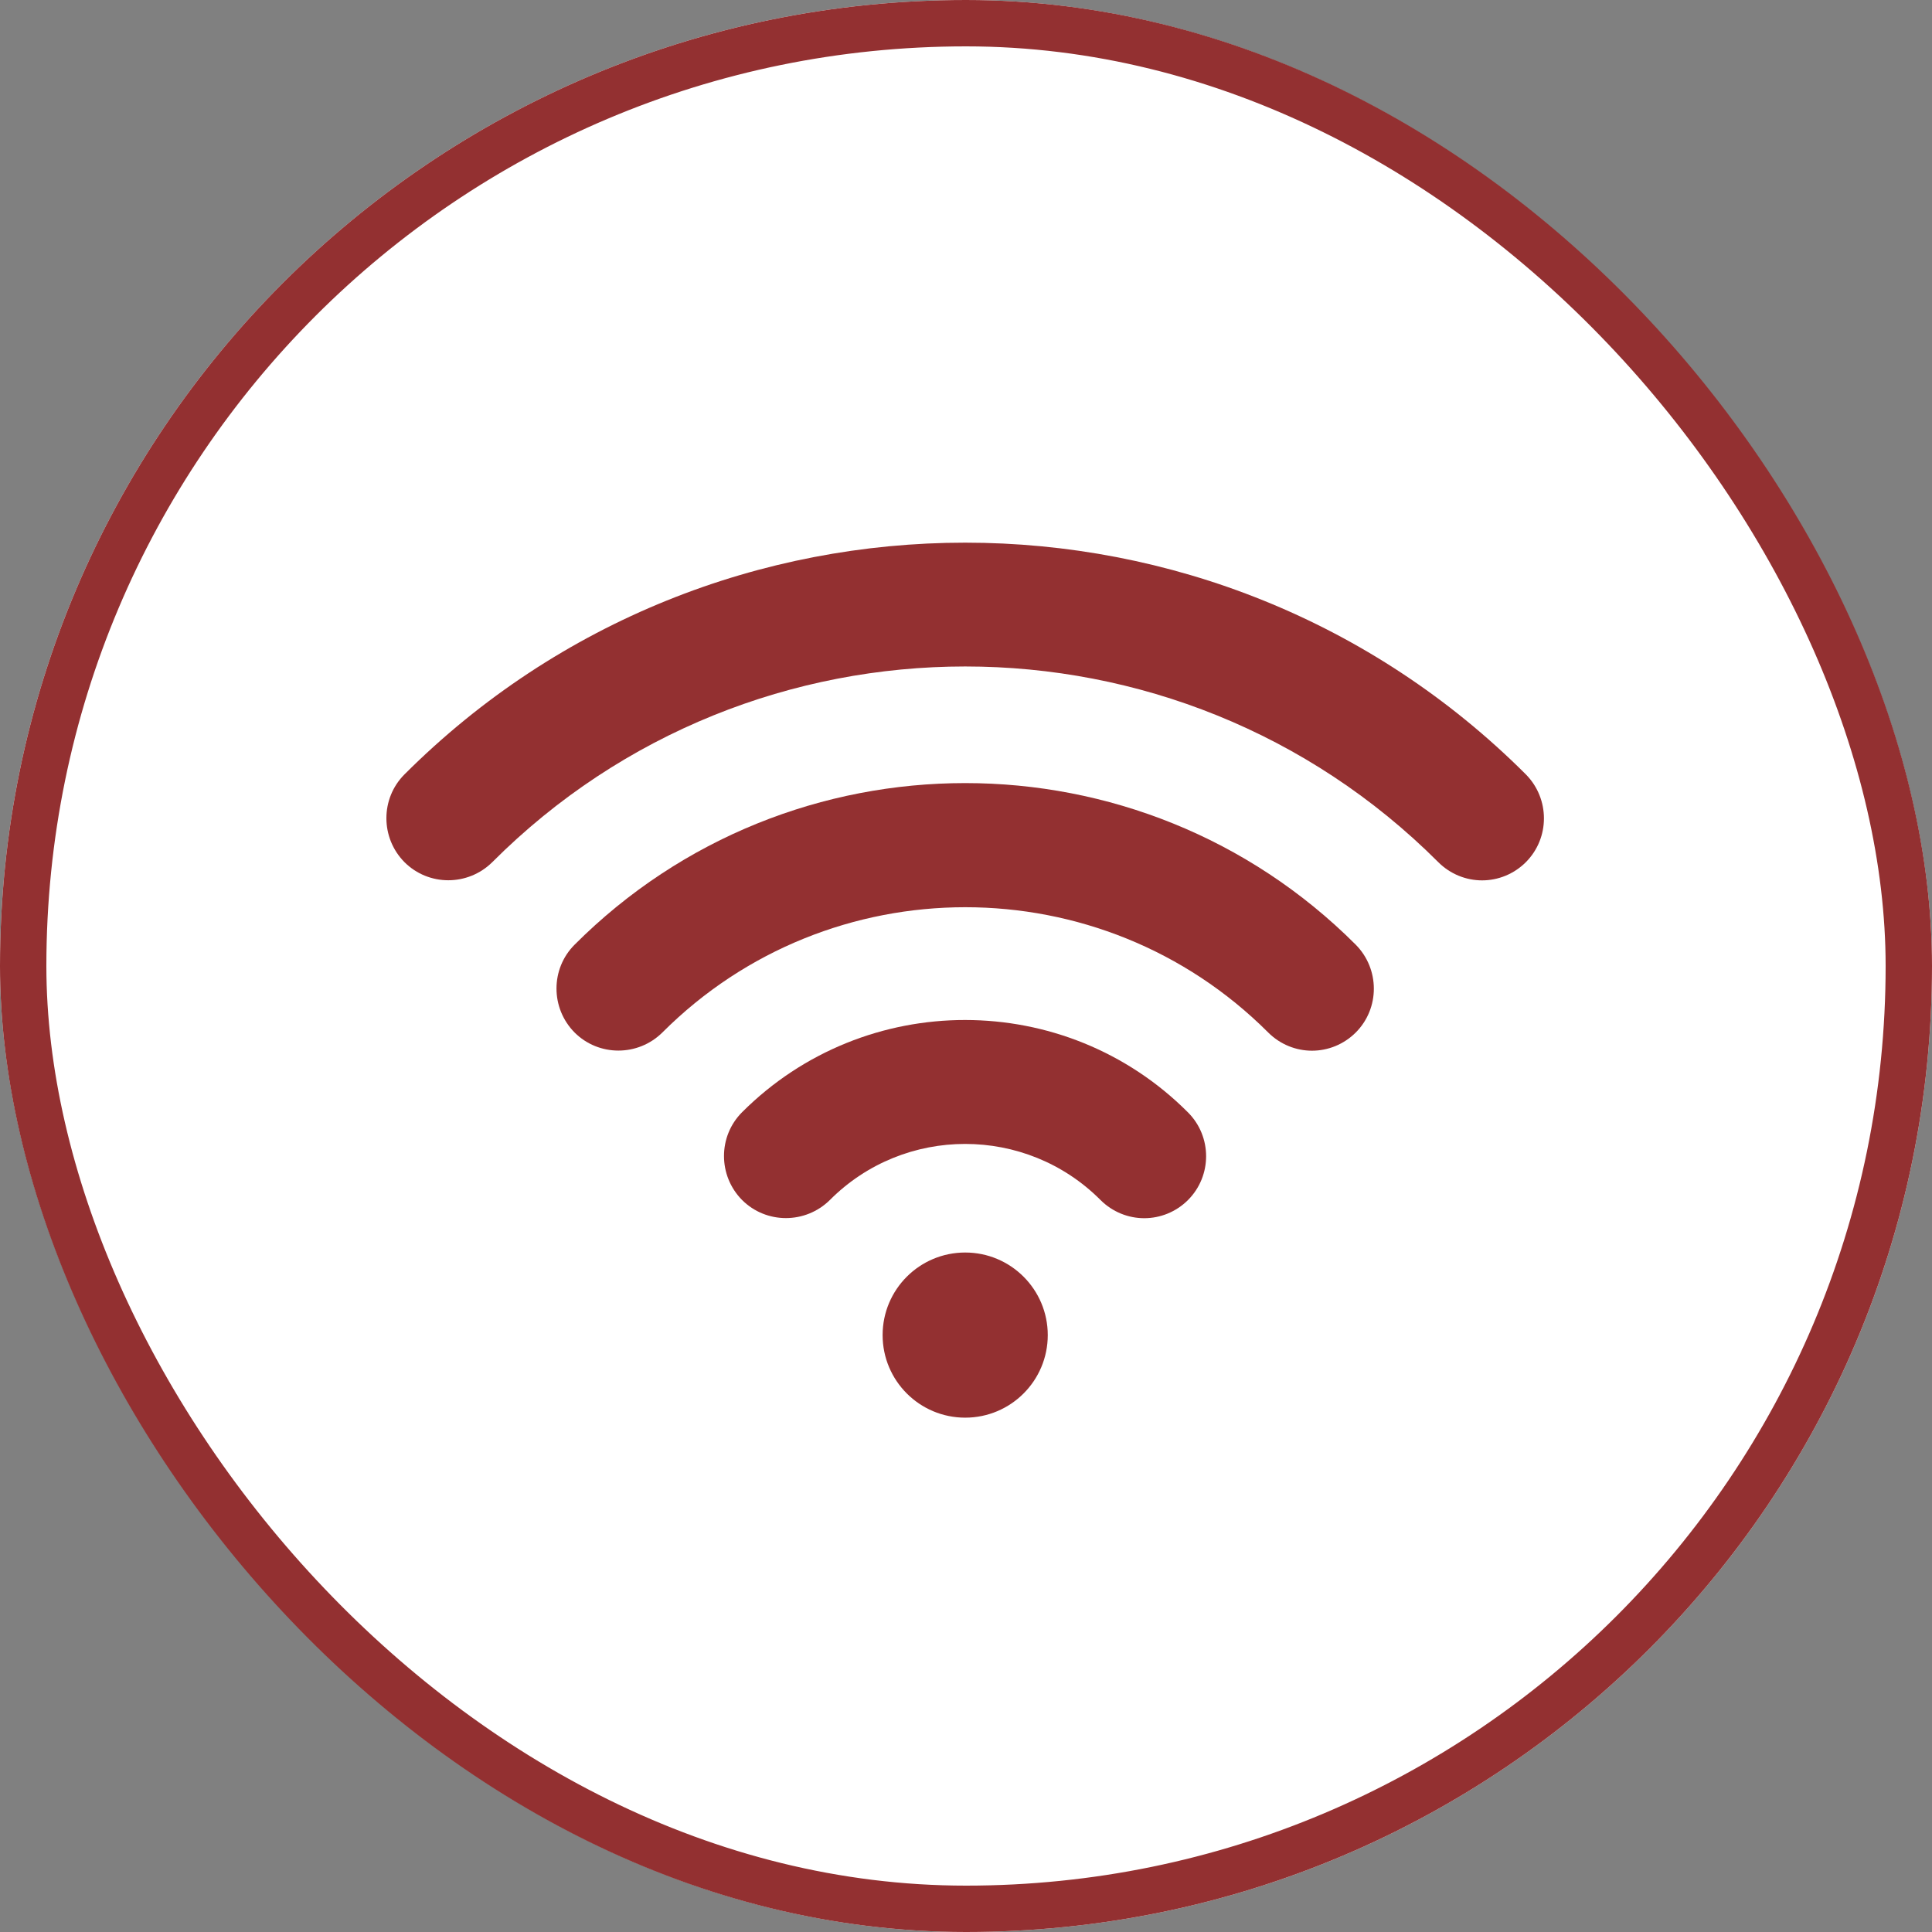 <?xml version="1.0" encoding="UTF-8" standalone="no"?>
<svg width="50px" height="50px" viewBox="0 0 50 50" version="1.1" xmlns="http://www.w3.org/2000/svg" xmlns:xlink="http://www.w3.org/1999/xlink">
    <rect x="0" y="0" width="50" height="50" fill="#808080" stroke="none"/>
    <!-- Generator: Sketch 44.1 (41455) - http://www.bohemiancoding.com/sketch -->
    <title>Group 4</title>
    <desc>Created with Sketch.</desc>
    <defs>
        <rect id="path-1" x="0" y="0" width="50" height="50" rx="25"></rect>
    </defs>
    <g id="Pages" stroke="none" stroke-width="1" fill="none" fill-rule="evenodd">
        <g id="Sabre---Details" transform="translate(-102, -805)">
            <g id="Group-4" transform="translate(102, 805)">
                <g id="Rectangle">
                    <use fill="#FFFFFF" fill-rule="evenodd" xlink:href="#path-1"></use>
                    <rect stroke="#933031" stroke-width="1.2" x="0.6" y="0.6" width="48.8" height="48.8" rx="24.4"></rect>
                </g>
                <g id="Group" transform="translate(10, 14)" fill-rule="nonzero" fill="#933031">
                    <path d="M4.87,10.449 C4.246,11.074 4.246,12.09 4.87,12.721 C5.495,13.345 6.511,13.345 7.142,12.721 C11.464,8.398 18.499,8.398 22.821,12.721 C23.134,13.033 23.544,13.192 23.954,13.192 C24.364,13.192 24.774,13.033 25.087,12.721 C25.711,12.096 25.711,11.08 25.087,10.449 C19.515,4.872 10.442,4.872 4.87,10.449 Z" id="Shape"></path>
                    <path d="M9.205,14.784 C8.581,15.409 8.581,16.425 9.205,17.056 C9.83,17.68 10.846,17.68 11.477,17.056 C13.405,15.121 16.552,15.121 18.481,17.056 C18.793,17.368 19.203,17.527 19.613,17.527 C20.023,17.527 20.434,17.368 20.746,17.056 C21.37,16.431 21.37,15.415 20.746,14.79 C17.568,11.601 12.389,11.601 9.205,14.784 Z" id="Shape"></path>
                    <circle id="Oval" cx="14.979" cy="20.552" r="2.137"></circle>
                    <path d="M29.489,6.041 C21.487,-1.955 8.47,-1.955 0.468,6.041 C-0.156,6.666 -0.156,7.682 0.468,8.313 C1.093,8.937 2.109,8.937 2.74,8.313 C9.487,1.56 20.47,1.56 27.223,8.313 C27.536,8.625 27.946,8.784 28.356,8.784 C28.766,8.784 29.177,8.625 29.489,8.313 C30.113,7.688 30.113,6.672 29.489,6.041 Z" id="Shape"></path>
                </g>
            </g>
        </g>
    </g>
</svg>